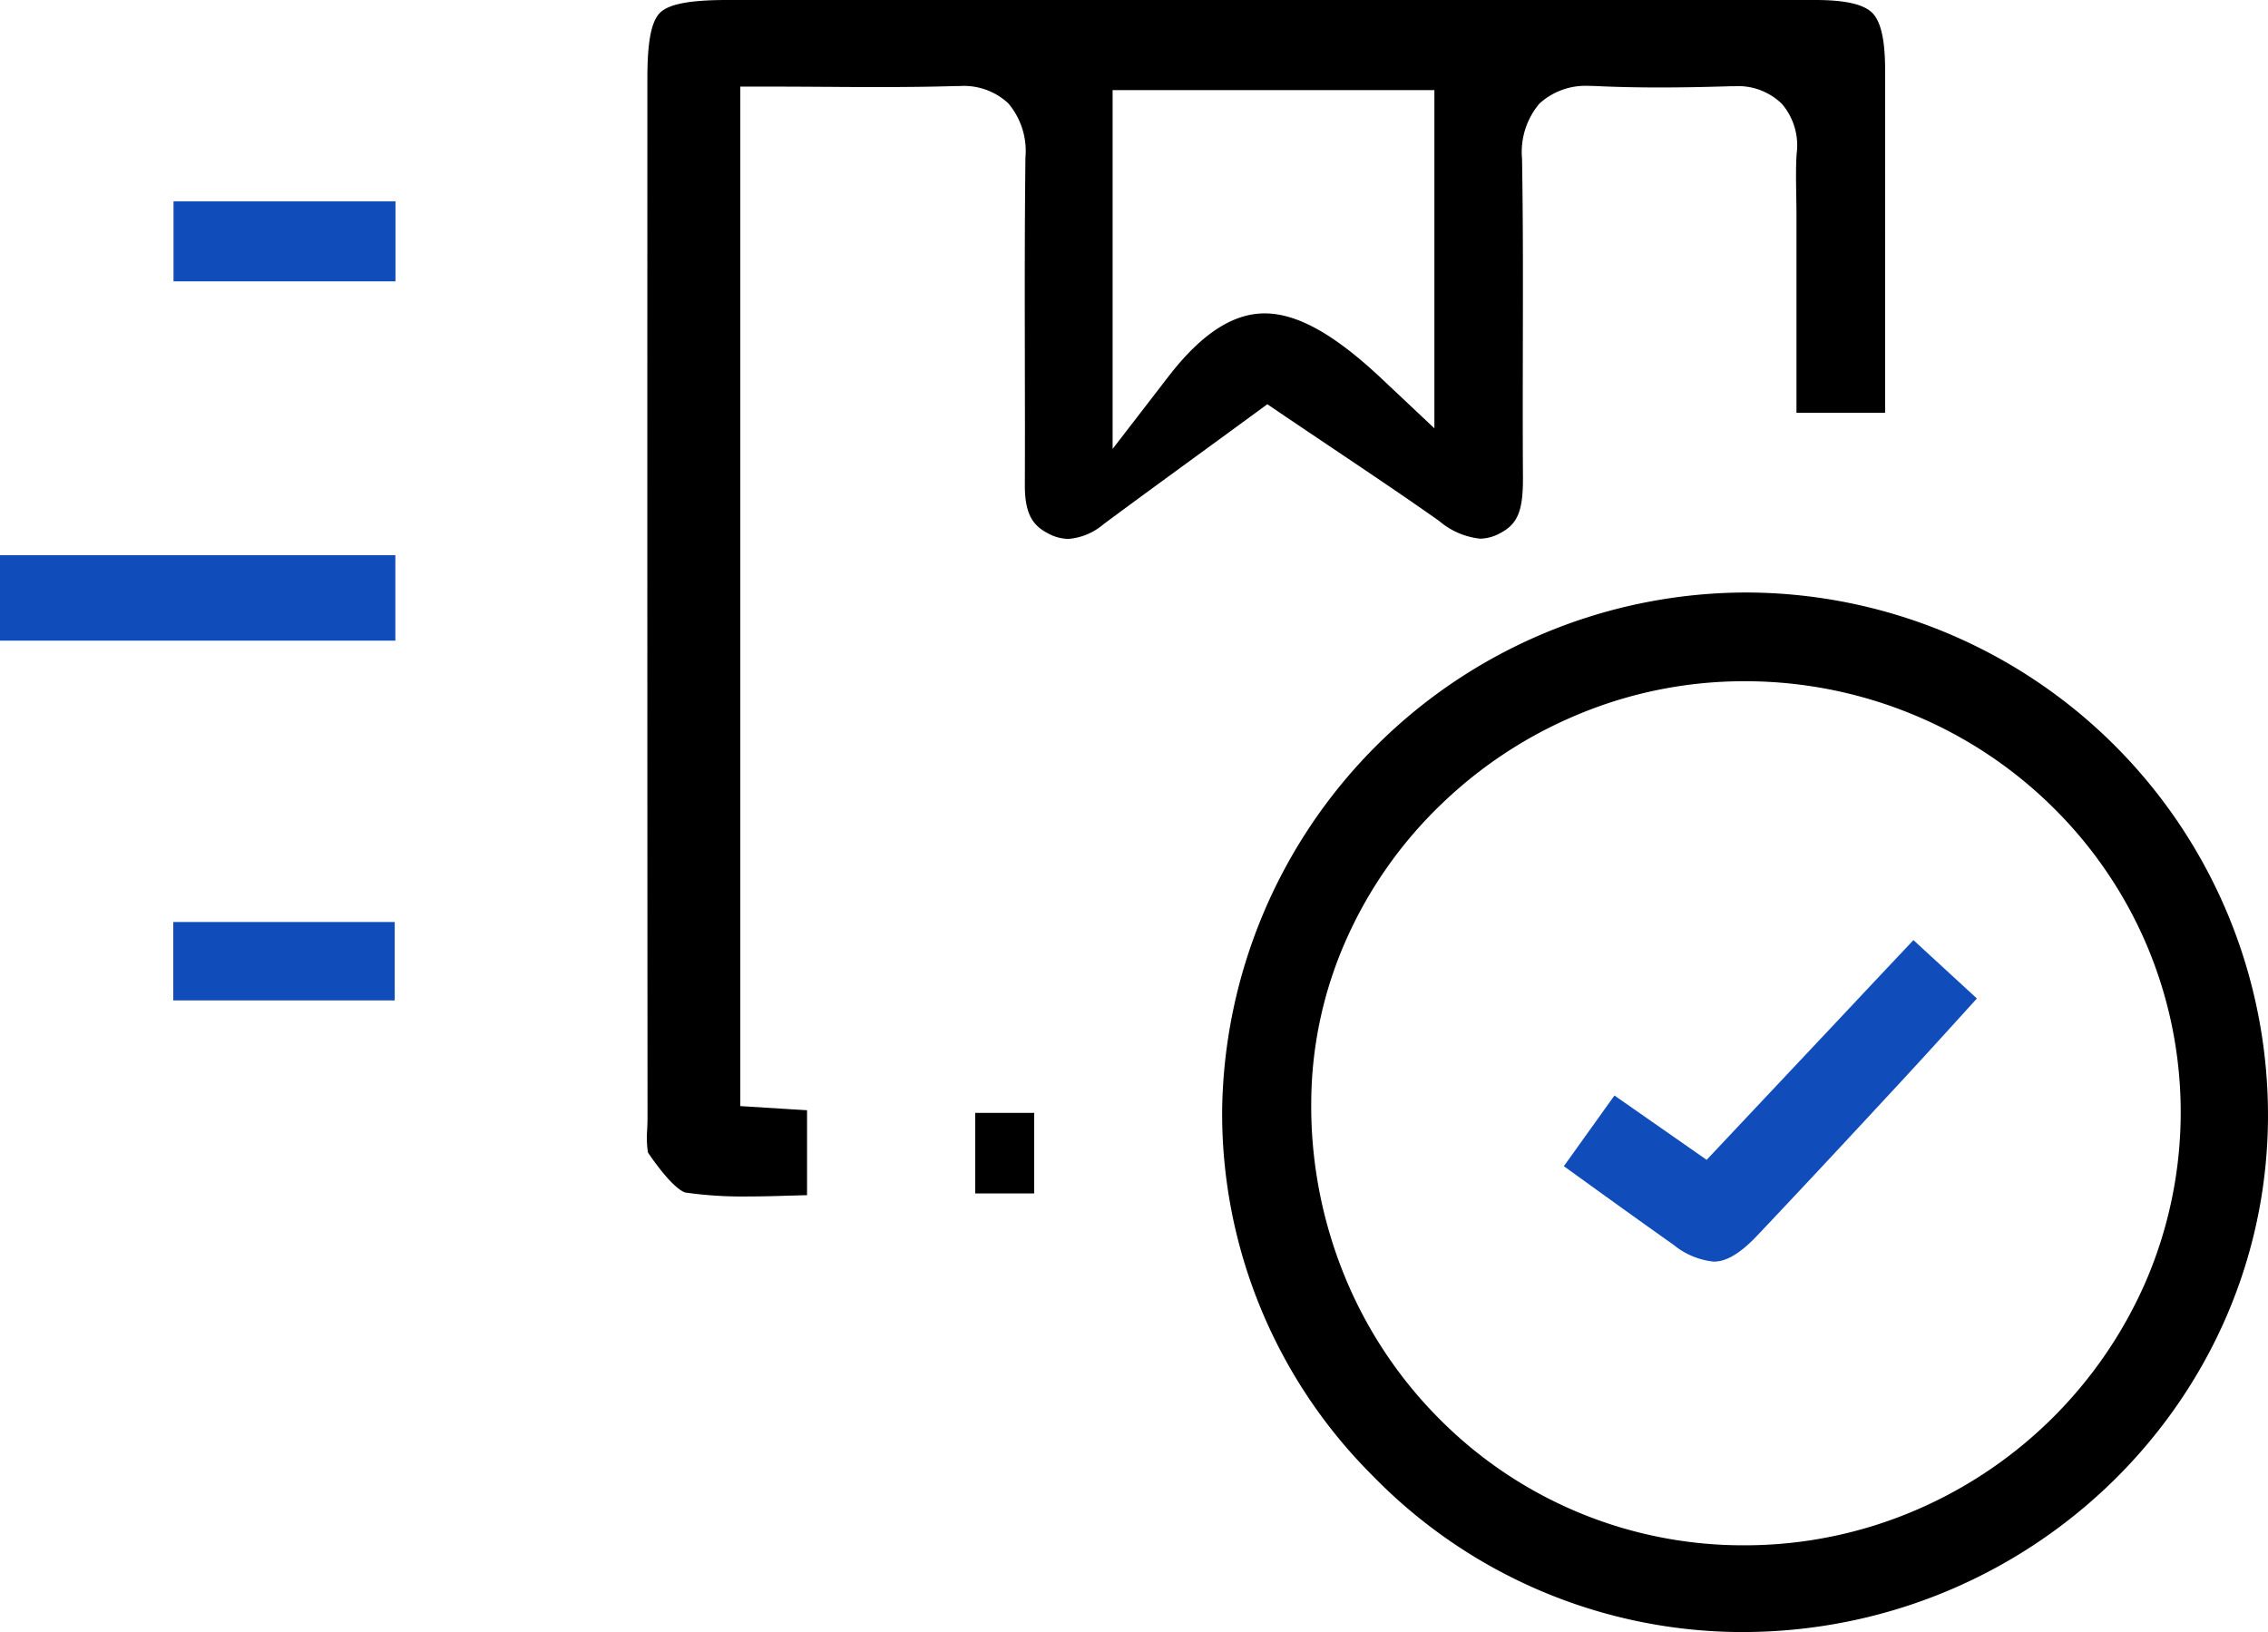 <svg xmlns="http://www.w3.org/2000/svg" width="146" height="105.064" viewBox="0 0 146 105.064">
  <g id="Group_11332" data-name="Group 11332" transform="translate(14732 23146)">
    <path id="Subtraction_15" data-name="Subtraction 15" d="M8.918,79.524a25.8,25.8,0,0,1-3.945-.254c-.04-.008-.412-.105-1.181-.967a15.853,15.853,0,0,1-1.228-1.612,6.447,6.447,0,0,1-.047-1.478c.009-.23.021-.546.021-.852-.016-23.191-.014-45.823-.01-66.825,0-2.361.253-3.662.819-4.218S5.252,2.5,7.663,2.5H47.812l29.9,0c1.908,0,3.106.27,3.664.826s.828,1.748.83,3.648c.006,4.927,0,9.825,0,14.563v3.3q0,1.617,0,3.235v1H76.5V16.363c0-.444-.008-.9-.014-1.27v-.049c-.015-.881-.031-1.792.025-2.651a4.1,4.1,0,0,0-.944-3.2A4.027,4.027,0,0,0,72.49,8.052c-.089,0-.165,0-.239,0h-.007c-1.735.054-3.183.079-4.556.079-1.446,0-2.781-.029-4.08-.09-.147-.007-.3-.011-.449-.011a4.41,4.41,0,0,0-3.2,1.132,4.822,4.822,0,0,0-1.125,3.558c.068,3.993.06,8.065.051,12v.193c-.005,2.7-.011,5.488.007,8.3.014,2.188-.338,3.036-1.507,3.63a2.723,2.723,0,0,1-1.246.335,4.855,4.855,0,0,1-2.655-1.152c-2.242-1.579-4.473-3.077-6.836-4.664l-.052-.035c-.915-.614-1.951-1.31-2.993-2.014l-1.166-.791-1.138.833q-1.224.9-2.417,1.767l-.449.328c-2.139,1.56-4.347,3.171-6.546,4.8a3.936,3.936,0,0,1-2.263.943,2.828,2.828,0,0,1-1.328-.369c-.912-.482-1.476-1.17-1.468-3.112.009-2.456.007-4.95,0-7.361v-.832c-.007-3.763-.015-8.447.038-12.893a4.734,4.734,0,0,0-1.111-3.48A4.2,4.2,0,0,0,22.609,8.04c-.076,0-.158,0-.258,0h-.017c-1.39.044-2.913.064-4.794.064-.95,0-2.07,0-3.425-.014H13.85c-1.019-.007-2.174-.014-3.339-.014h-2V73.706l3.2.2.848.051.248.015v5.47l-.119,0-.893.026-.079,0C10.794,79.5,9.839,79.524,8.918,79.524ZM32.477,8.3V31.4l3.584-4.649c2.116-2.743,4.145-4.076,6.2-4.076,2.1,0,4.5,1.342,7.559,4.224l3.371,3.175V8.3Z" transform="translate(-14692.854 -23148.5)"/>
    <path id="Subtraction_17" data-name="Subtraction 17" d="M35.97,69.422h-.116A33.251,33.251,0,0,1,12.208,59.377,32.911,32.911,0,0,1,2.5,35.876,33.787,33.787,0,0,1,36.252,2.5h.123a33.657,33.657,0,0,1,33.45,33.741C69.778,54.537,54.59,69.422,35.97,69.422Zm.139-61.21a27.716,27.716,0,0,0-10.7,2.14,28.288,28.288,0,0,0-8.83,5.806,27.58,27.58,0,0,0-6.043,8.58,26.065,26.065,0,0,0-2.3,10.477,28.919,28.919,0,0,0,2.142,11.274,28.018,28.018,0,0,0,6.053,9.157,27.523,27.523,0,0,0,19.7,8.191h.113A27.875,27.875,0,0,0,47.092,61.6,28.3,28.3,0,0,0,61.987,46.79a27.547,27.547,0,0,0,.04-21.573A27.621,27.621,0,0,0,56.053,16.4a27.96,27.96,0,0,0-8.876-5.959A28.315,28.315,0,0,0,36.288,8.212Z" transform="translate(-14655.826 -23110.357)"/>
    <path id="Subtraction_20" data-name="Subtraction 20" d="M27.95,8H2.5V2.5H27.95v5.5Z" transform="translate(-14734.5 -23112.758)" fill="#104cba"/>
    <path id="Subtraction_21" data-name="Subtraction 21" d="M16.788,7.653H2.5V2.5H16.788V7.652Z" transform="translate(-14723.33 -23135.541)" fill="#104cba"/>
    <path id="Subtraction_19" data-name="Subtraction 19" d="M16.754,7.548H2.5V2.5H16.754V7.547Z" transform="translate(-14723.345 -23089.145)" fill="#104cba"/>
    <path id="Subtraction_16" data-name="Subtraction 16" d="M6.294,7.685H2.5V2.5H6.294V7.684Z" transform="translate(-14671.72 -23076.857)"/>
    <path id="Subtraction_18" data-name="Subtraction 18" d="M12.823,24.215a4.873,4.873,0,0,1-2.588-1.088c-2.377-1.679-4.886-3.49-7.051-5.055l3.256-4.55,5.936,4.142,1.184-1.258,4.126-4.385.056-.059,2-2.124.724-.769L23.52,5.818l2.167-2.3,4.086,3.758-.611.674-.013.014c-1.428,1.574-2.777,3.06-4.162,4.557-2.955,3.19-6.113,6.593-9.374,10.037C14.2,24.043,13.345,24.215,12.823,24.215Z" transform="translate(-14634.512 -23088.998)" fill="#104cba"/>
  </g>
</svg>
